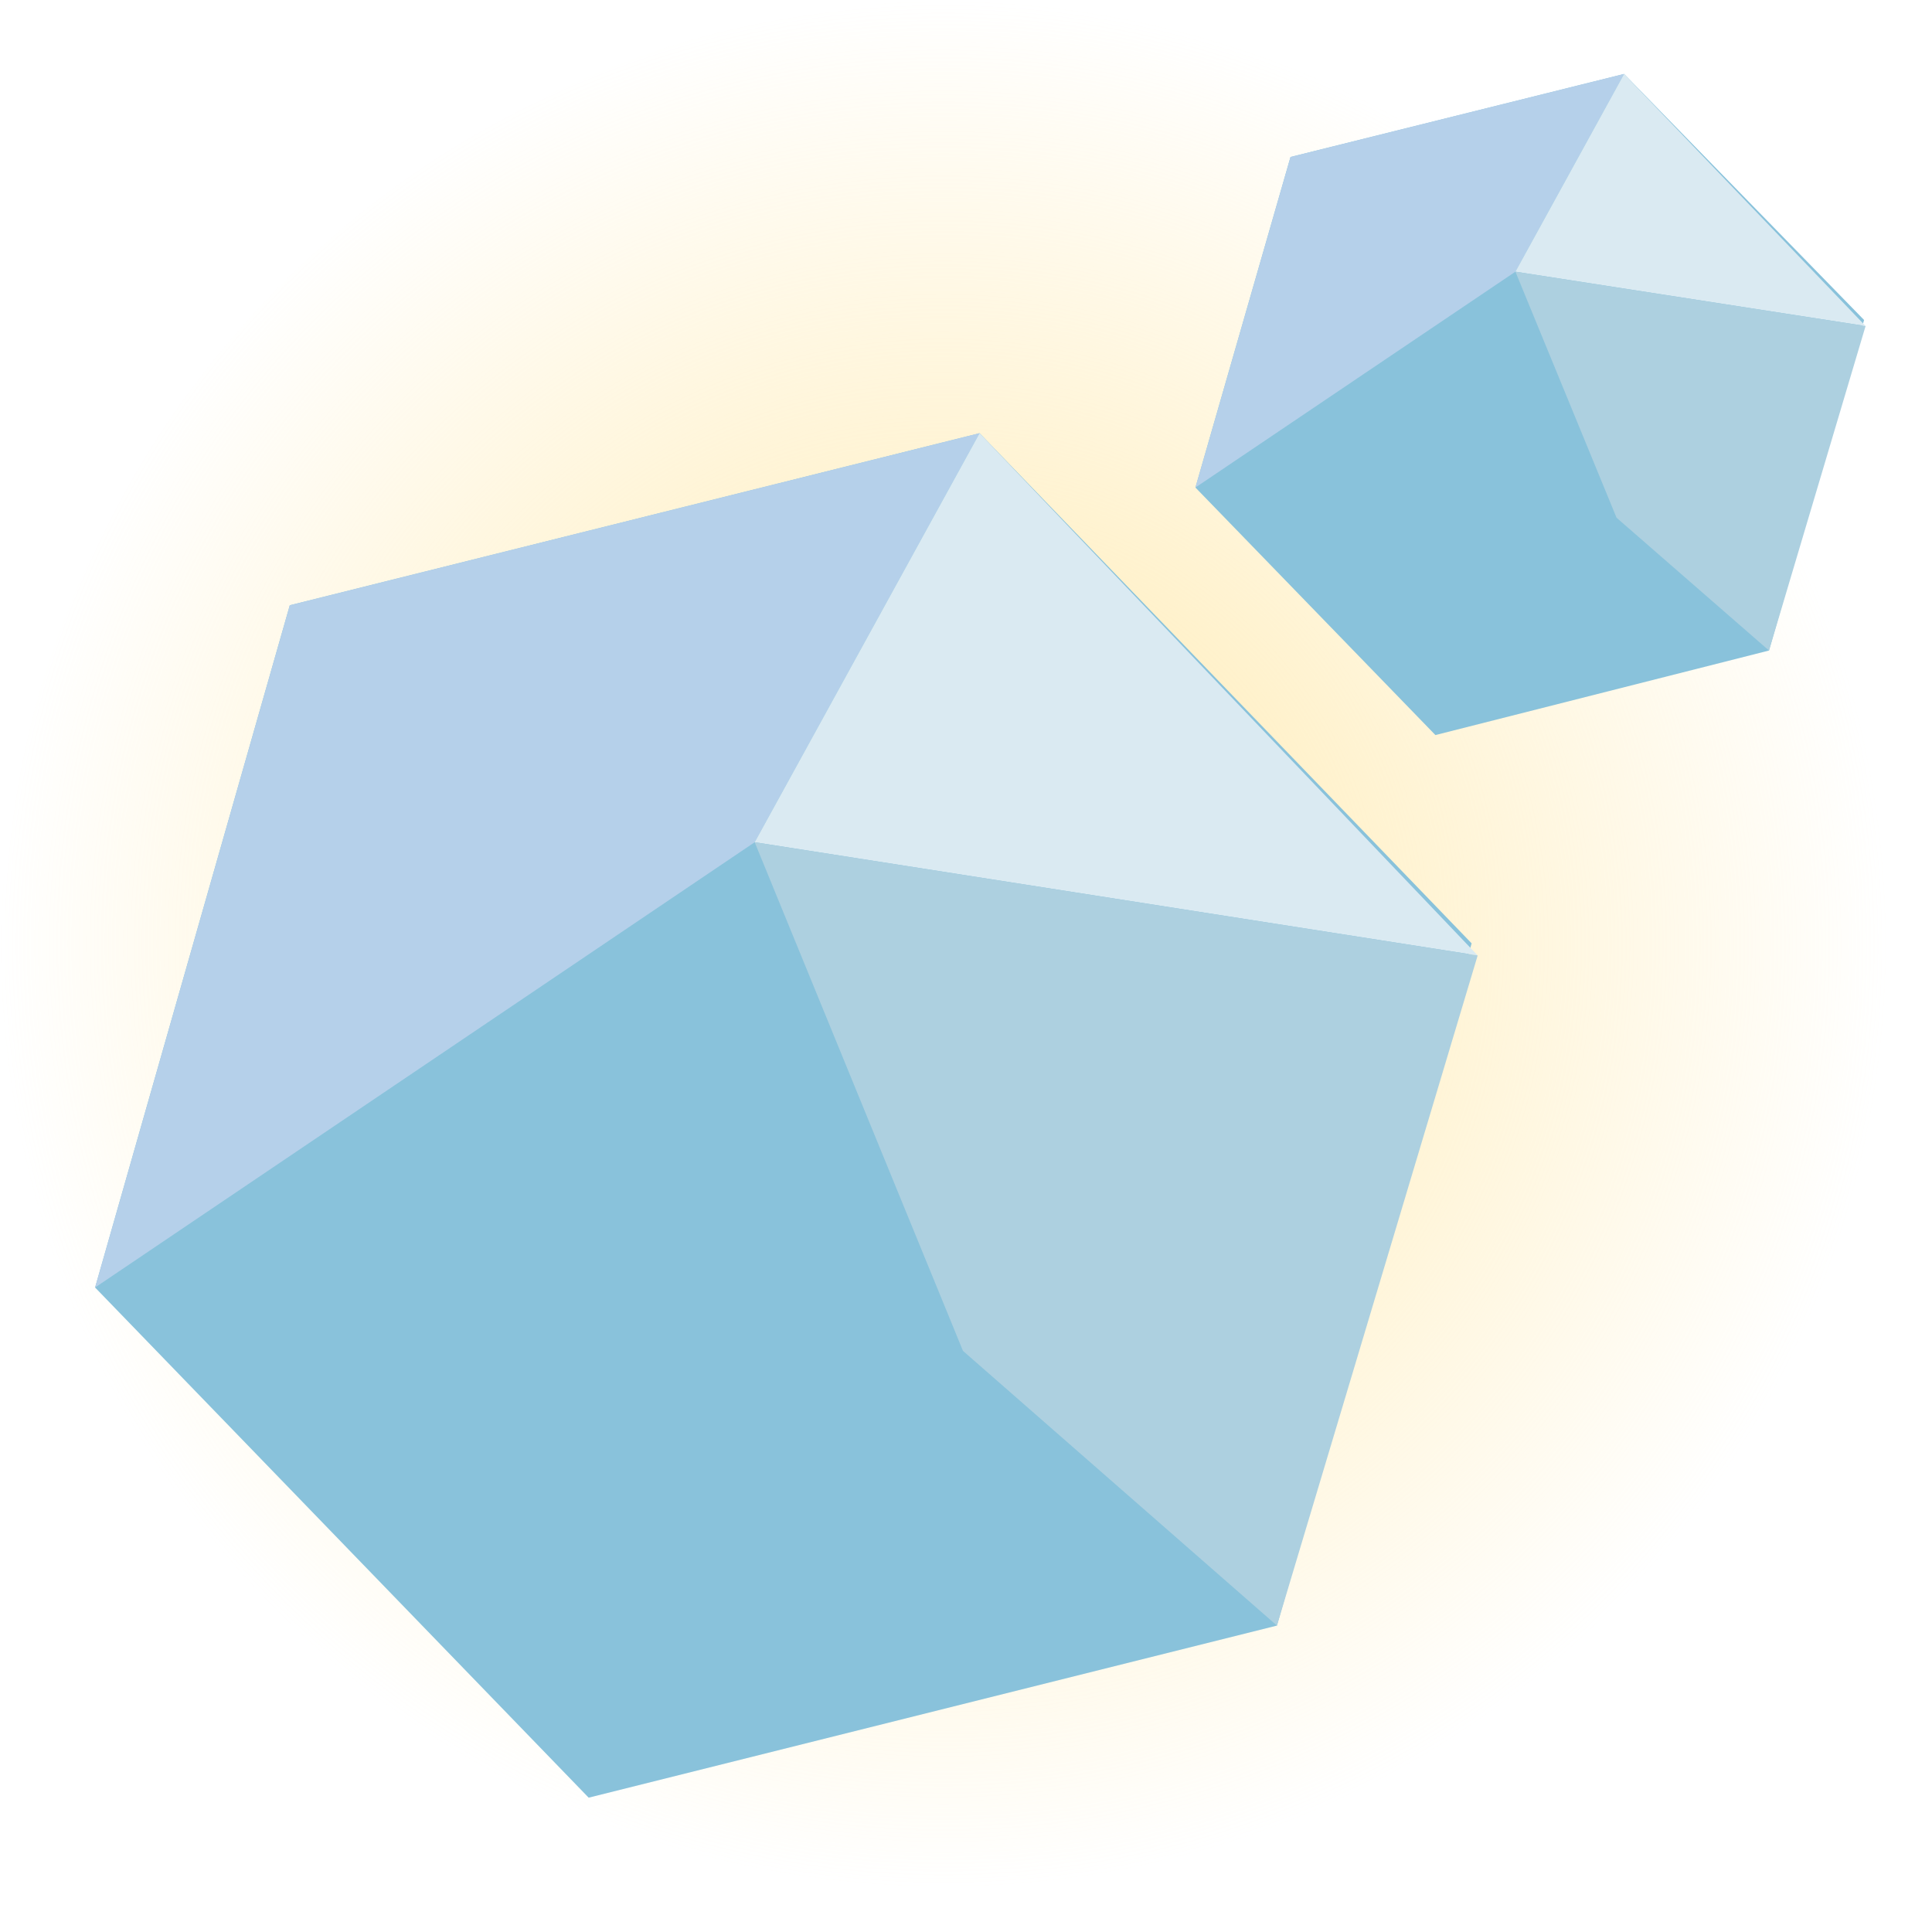 <svg viewBox="0 0 128 128" xmlns="http://www.w3.org/2000/svg" xmlns:xlink="http://www.w3.org/1999/xlink"><radialGradient id="a" cx="62.5" cy="62.54" gradientUnits="userSpaceOnUse" r="62.55"><stop offset="0" stop-color="#ffe8a8"/><stop offset="1" stop-color="#ffe8a8" stop-opacity="0"/></radialGradient><circle cx="64" cy="64" fill="url(#a)" r="64"/><path d="m95.1 48.7 22.1-5.6 6.3-21.9-15.9-16.3-22.1 5.5-6.3 21.9z" fill="#89c2db"/><path d="m85.5 10.4-6.3 21.9 21.2-14.3 7.2-13.1z" fill="#b5d0ea"/><path d="m123.6 21.6-23.2-3.6 7.2-13.1z" fill="#daeaf2"/><path d="m107.1 34.3-6.7-16.3 23.2 3.6-6.4 21.5z" fill="#add0e0"/><path d="m39 119.1 45.6-11.4 12.9-45.2-32.6-33.8-45.7 11.4-12.9 45.2z" fill="#89c2db"/><path d="m19.2 40.1-12.9 45.2 43.7-29.5 14.9-27.1z" fill="#b5d0ea"/><path d="m97.9 63.3-47.9-7.5 14.9-27.1z" fill="#daeaf2"/><path d="m63.8 89.5-13.8-33.7 47.9 7.5-13.3 44.4z" fill="#add0e0"/></svg>